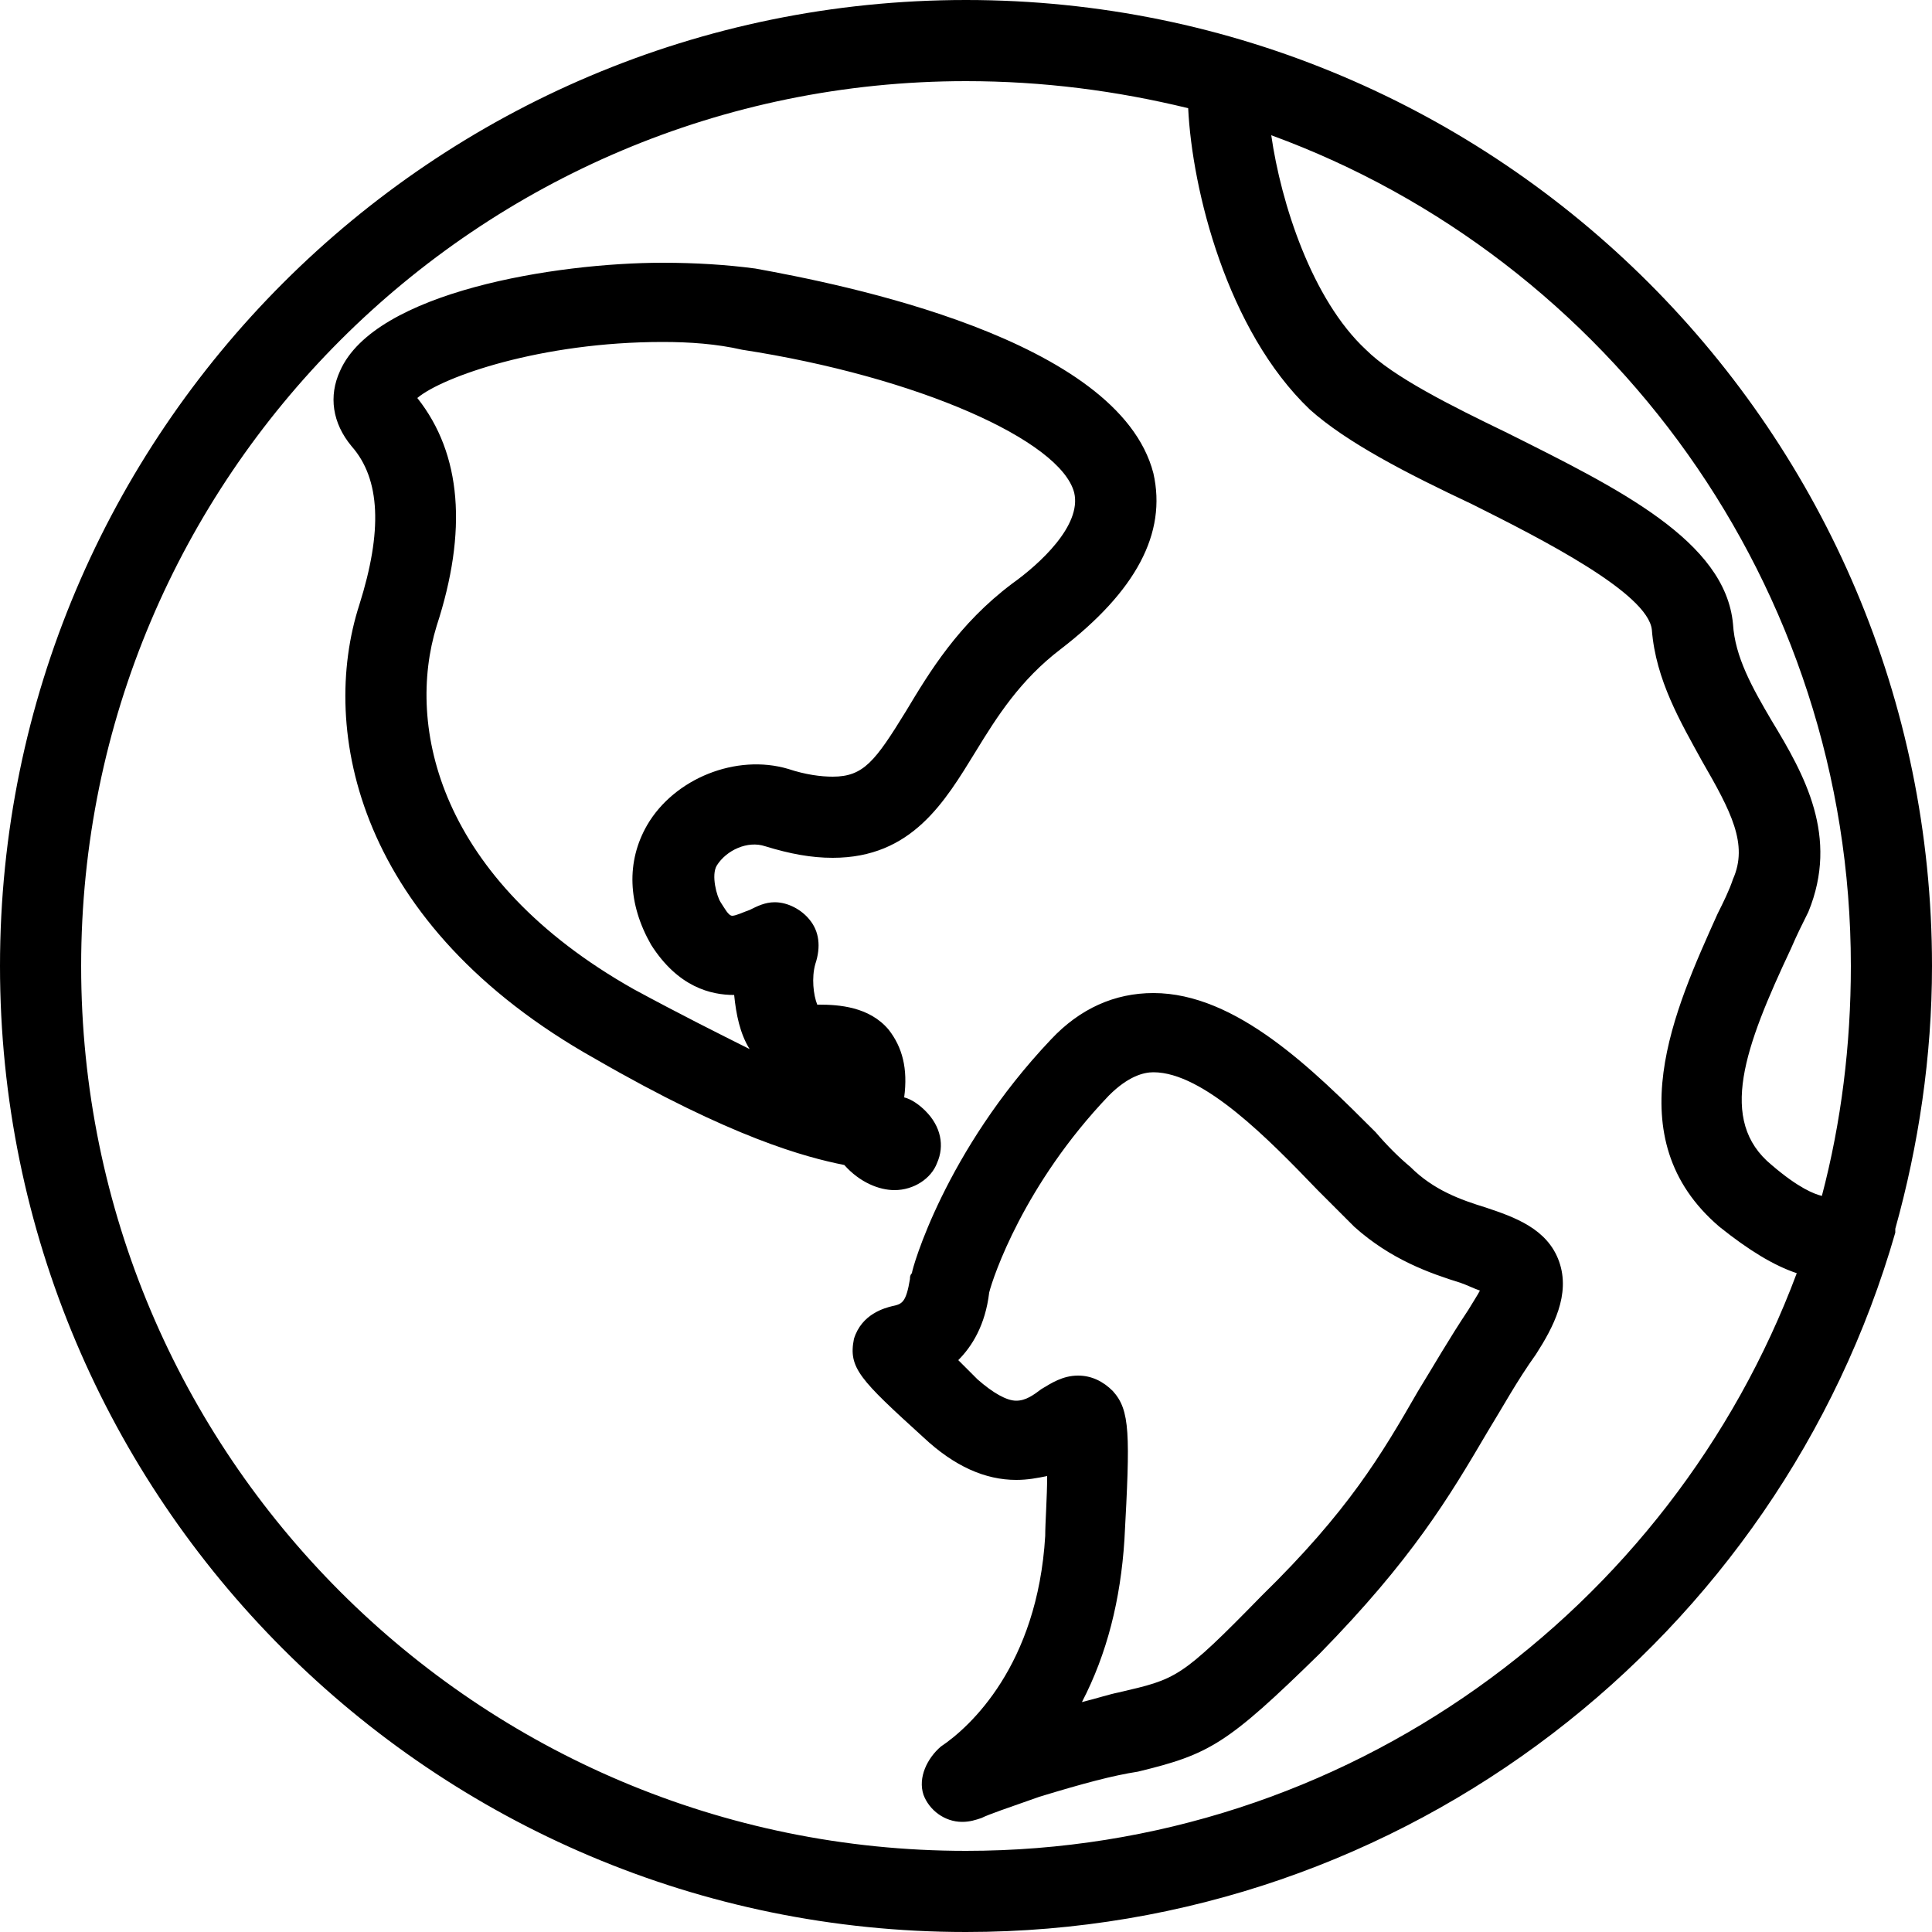 <svg width="32" height="32" viewBox="0 0 32 32" fill="currentColor" xmlns="http://www.w3.org/2000/svg">
<path d="M15.52 19.264C15.648 18.976 15.584 18.656 15.328 18.4C15.232 18.304 15.104 18.208 14.976 18.176C15.04 17.696 14.944 17.344 14.72 17.056C14.4 16.672 13.888 16.64 13.568 16.64C13.536 16.64 13.536 16.64 13.536 16.64C13.472 16.48 13.44 16.192 13.504 15.968C13.6 15.68 13.568 15.424 13.408 15.232C13.28 15.072 13.056 14.944 12.832 14.944C12.672 14.944 12.544 15.008 12.416 15.072C12.32 15.104 12.192 15.168 12.128 15.168C12.064 15.168 12 15.04 11.936 14.944C11.872 14.848 11.776 14.496 11.872 14.336C12.032 14.08 12.384 13.92 12.672 14.016C13.088 14.144 13.44 14.208 13.792 14.208C15.104 14.208 15.648 13.28 16.16 12.448C16.512 11.872 16.896 11.264 17.568 10.752C18.816 9.792 19.328 8.832 19.104 7.84C18.528 5.6 13.92 4.704 12.512 4.448C12.032 4.384 11.52 4.352 10.976 4.352C9.216 4.352 6.208 4.832 5.632 6.144C5.44 6.56 5.504 7.008 5.824 7.392C6.304 7.936 6.336 8.8 5.952 10.016C5.28 12.096 5.92 15.328 9.856 17.536C12.128 18.848 13.344 19.168 13.984 19.296C14.24 19.584 14.56 19.712 14.816 19.712C15.136 19.712 15.424 19.52 15.52 19.264V19.264ZM10.496 16.384C7.264 14.56 6.72 12.032 7.232 10.368C7.744 8.8 7.648 7.52 6.912 6.592C7.328 6.24 8.96 5.664 10.976 5.664C11.424 5.664 11.872 5.696 12.288 5.792C15.2 6.24 17.568 7.296 17.792 8.16C17.92 8.704 17.216 9.344 16.768 9.664C15.872 10.336 15.392 11.136 15.008 11.776C14.496 12.608 14.304 12.864 13.792 12.864C13.6 12.864 13.344 12.832 13.056 12.736C12.192 12.48 11.168 12.896 10.72 13.664C10.368 14.272 10.4 14.976 10.784 15.648C11.232 16.352 11.776 16.48 12.16 16.48C12.192 16.8 12.256 17.12 12.416 17.376C11.904 17.12 11.264 16.8 10.496 16.384ZM24.608 20C24.192 19.872 23.744 19.712 23.36 19.328C23.168 19.168 22.976 18.976 22.784 18.752C21.76 17.728 20.48 16.448 19.104 16.448C18.464 16.448 17.888 16.704 17.408 17.216C15.648 19.072 15.104 21.024 15.104 21.088C15.072 21.12 15.072 21.152 15.072 21.184C15.008 21.568 14.944 21.6 14.784 21.632C14.656 21.664 14.272 21.76 14.144 22.176C14.048 22.656 14.24 22.848 15.296 23.808C15.808 24.288 16.32 24.512 16.832 24.512C17.024 24.512 17.184 24.48 17.344 24.448C17.344 24.8 17.312 25.216 17.312 25.44C17.184 27.584 16.064 28.608 15.584 28.928C15.36 29.12 15.2 29.44 15.296 29.728C15.392 29.984 15.648 30.176 15.936 30.176C16.064 30.176 16.16 30.144 16.256 30.112C16.384 30.048 16.672 29.952 17.216 29.76C17.952 29.536 18.432 29.408 18.848 29.344C20.032 29.056 20.32 28.896 21.856 27.392C23.392 25.824 24 24.8 24.64 23.712C24.896 23.296 25.12 22.88 25.44 22.432C25.728 21.984 26.016 21.44 25.824 20.896C25.632 20.352 25.088 20.16 24.608 20V20ZM24.32 21.696C24 22.176 23.744 22.624 23.488 23.04C22.88 24.096 22.336 25.024 20.896 26.432C19.552 27.808 19.488 27.808 18.528 28.032C18.368 28.064 18.176 28.128 17.92 28.192C18.336 27.392 18.56 26.496 18.624 25.504C18.72 23.744 18.72 23.36 18.432 23.04C18.272 22.88 18.08 22.784 17.856 22.784C17.6 22.784 17.408 22.912 17.248 23.008C17.12 23.104 16.992 23.2 16.832 23.2C16.672 23.2 16.448 23.072 16.192 22.848C16.064 22.72 15.968 22.624 15.872 22.528C16.096 22.304 16.32 21.952 16.384 21.408C16.448 21.152 16.96 19.616 18.368 18.144C18.688 17.824 18.944 17.76 19.104 17.76C19.936 17.76 21.024 18.88 21.824 19.712C22.048 19.936 22.24 20.128 22.432 20.32C23.04 20.864 23.68 21.088 24.192 21.248C24.288 21.28 24.416 21.344 24.512 21.376C24.48 21.44 24.416 21.536 24.32 21.696V21.696ZM31.392 20.352C31.776 18.976 32 17.504 32 16C32 7.168 24.832 0 16 0C7.168 0 0 7.168 0 16C0 24.832 7.168 32 16 32C23.296 32 29.472 27.104 31.392 20.416V20.384C31.392 20.384 31.392 20.384 31.392 20.352ZM30.656 16C30.656 17.312 30.496 18.592 30.176 19.808C30.048 19.776 29.792 19.68 29.344 19.296C28.448 18.56 28.896 17.344 29.664 15.712C29.76 15.488 29.856 15.296 29.952 15.104C30.464 13.856 29.888 12.832 29.344 11.936C29.024 11.392 28.736 10.88 28.704 10.336C28.576 8.96 26.816 8.096 24.96 7.168C24.032 6.72 23.072 6.24 22.624 5.792C21.728 4.96 21.216 3.36 21.056 2.24C26.656 4.288 30.656 9.696 30.656 16ZM16 30.656C7.904 30.656 1.344 24.096 1.344 16C1.344 7.904 7.904 1.344 16 1.344C17.28 1.344 18.496 1.504 19.68 1.792C19.744 3.136 20.32 5.472 21.696 6.784C22.304 7.328 23.296 7.84 24.384 8.352C25.536 8.928 27.296 9.824 27.36 10.432C27.424 11.264 27.84 11.968 28.192 12.608C28.672 13.44 28.96 13.984 28.704 14.56C28.64 14.752 28.544 14.944 28.448 15.136C27.744 16.704 26.752 18.848 28.48 20.32C28.96 20.704 29.376 20.96 29.76 21.088C27.68 26.656 22.304 30.656 16 30.656V30.656Z" fill="currentColor"/>
</svg>
